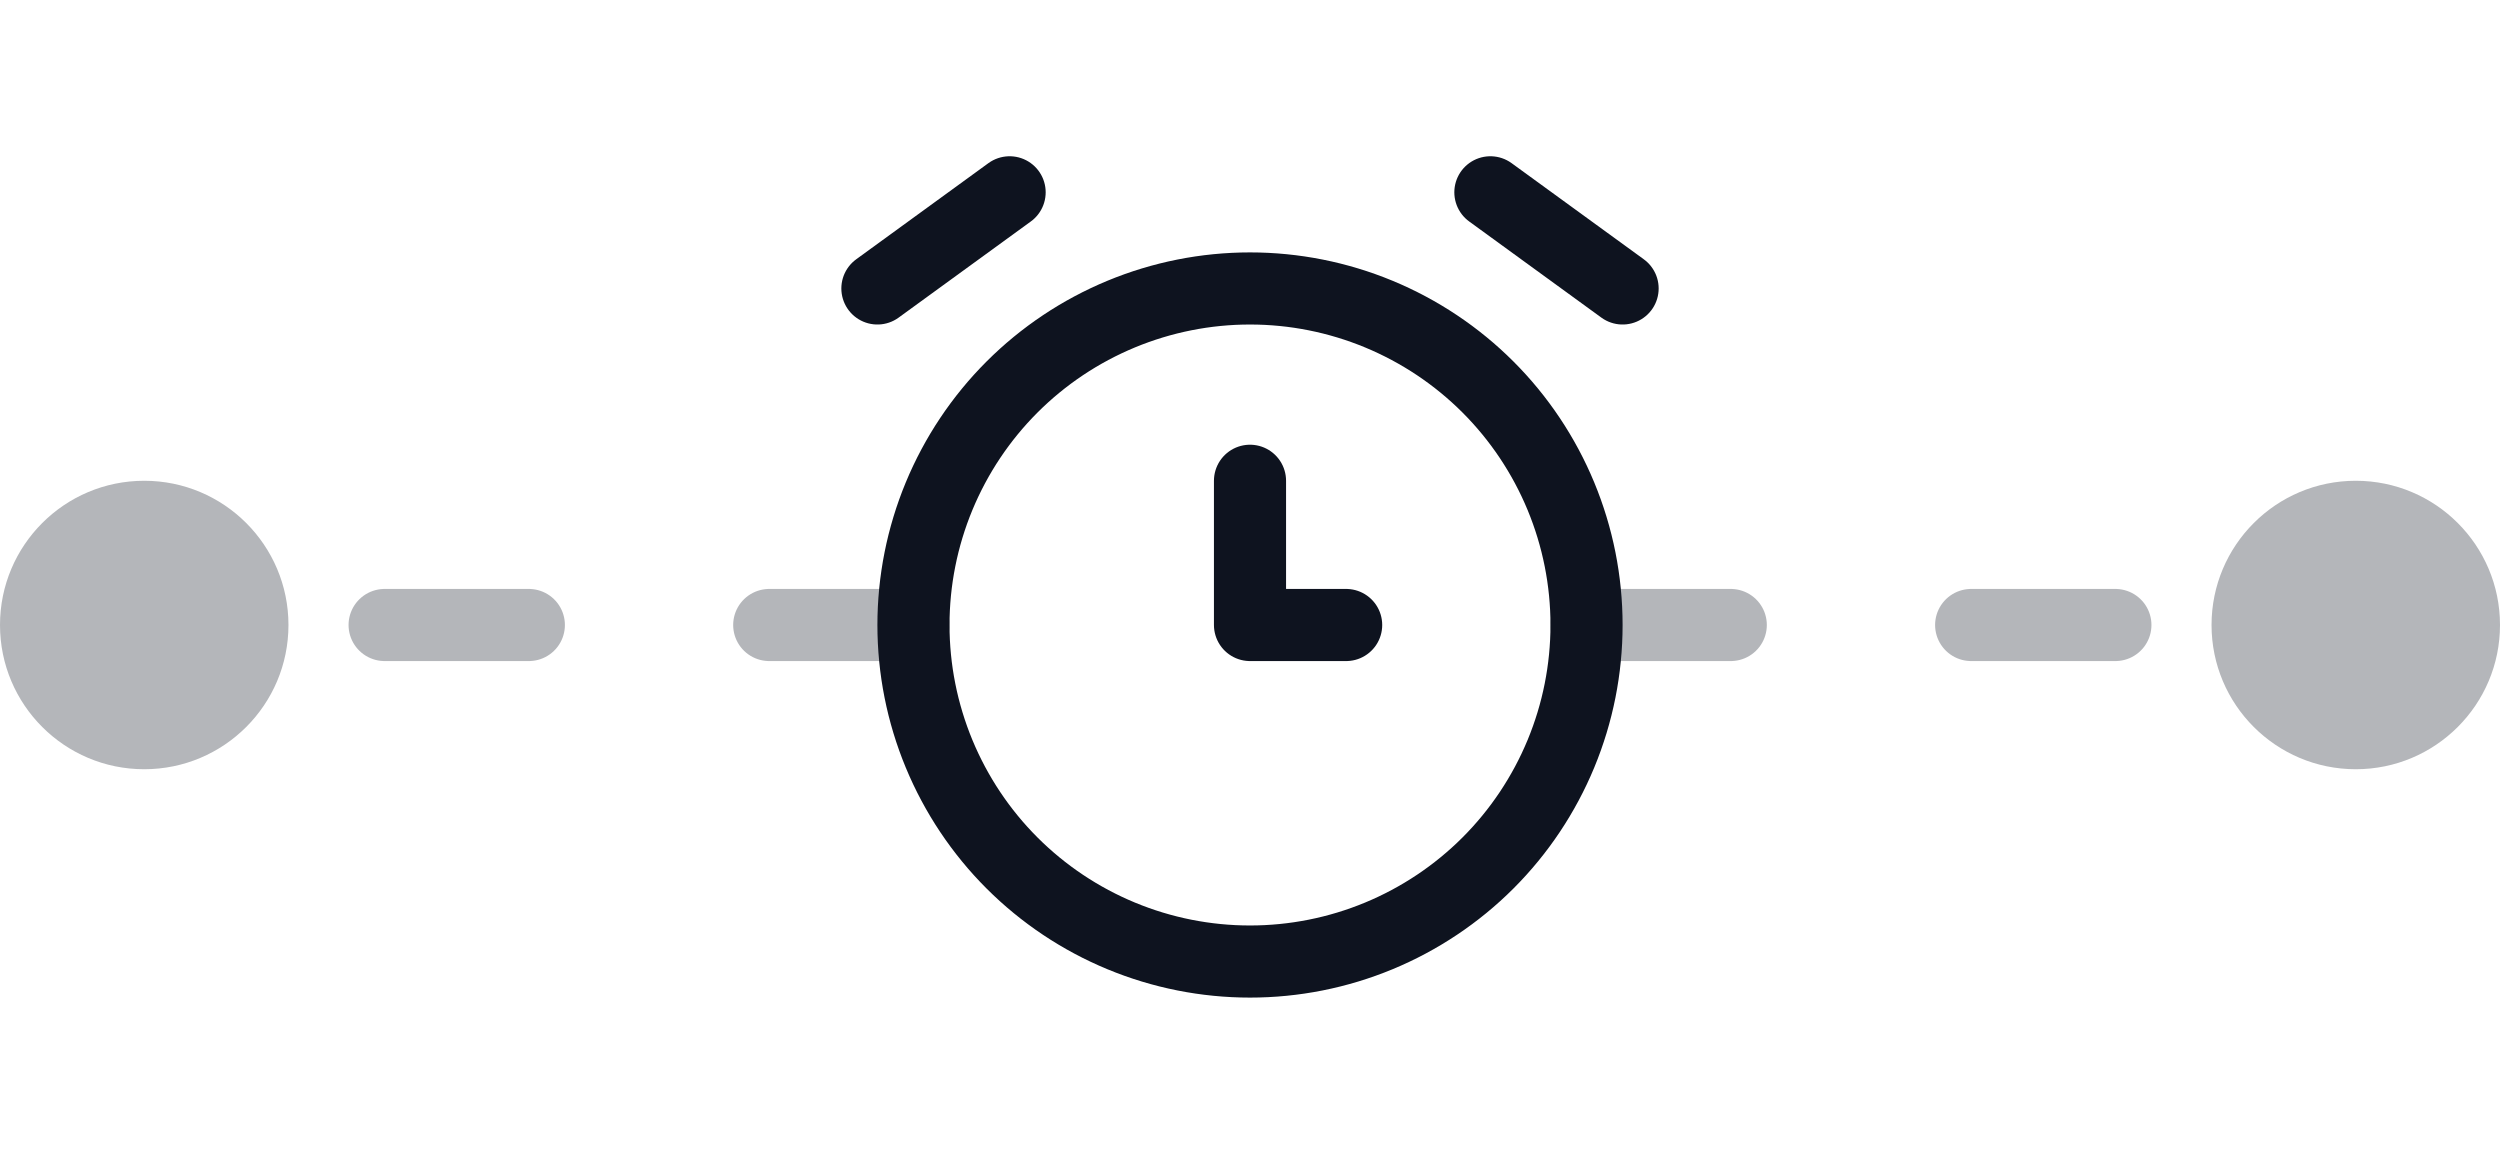 <svg width="52" height="24" viewBox="0 0 52 24" fill="none" xmlns="http://www.w3.org/2000/svg">
<path d="M33 13H49" stroke="#B4B6BA" stroke-width="1.5" stroke-linecap="round" stroke-dasharray="3 5"/>
<circle cx="3" cy="3" r="3" transform="matrix(-1 0 0 1 52 10)" fill="#B4B6BA"/>
<path d="M19 13H3" stroke="#B4B6BA" stroke-width="1.5" stroke-linecap="round" stroke-dasharray="3 5"/>
<circle cx="3" cy="13" r="3" fill="#B4B6BA"/>
<g clip-path="url(#clip0_134_1288)">
<path d="M19 13C19 13.919 19.181 14.829 19.533 15.679C19.885 16.528 20.4 17.3 21.05 17.95C21.7 18.6 22.472 19.115 23.321 19.467C24.171 19.819 25.081 20 26 20C26.919 20 27.829 19.819 28.679 19.467C29.528 19.115 30.3 18.6 30.95 17.95C31.6 17.3 32.115 16.528 32.467 15.679C32.819 14.829 33 13.919 33 13C33 12.081 32.819 11.171 32.467 10.321C32.115 9.472 31.6 8.7 30.95 8.05C30.3 7.4 29.528 6.885 28.679 6.533C27.829 6.181 26.919 6 26 6C25.081 6 24.171 6.181 23.321 6.533C22.472 6.885 21.7 7.4 21.05 8.05C20.4 8.7 19.885 9.472 19.533 10.321C19.181 11.171 19 12.081 19 13Z" stroke="#0E131F" stroke-width="1.5" stroke-linecap="round" stroke-linejoin="round"/>
<path d="M26 10V13H28" stroke="#0E131F" stroke-width="1.5" stroke-linecap="round" stroke-linejoin="round"/>
<path d="M21 4L18.25 6" stroke="#0E131F" stroke-width="1.5" stroke-linecap="round" stroke-linejoin="round"/>
<path d="M31 4L33.75 6" stroke="#0E131F" stroke-width="1.5" stroke-linecap="round" stroke-linejoin="round"/>
</g>
<defs>
<clipPath id="clip0_134_1288">
<rect x="14" width="24" height="24" fill="white"/>
</clipPath>
</defs>
</svg>
